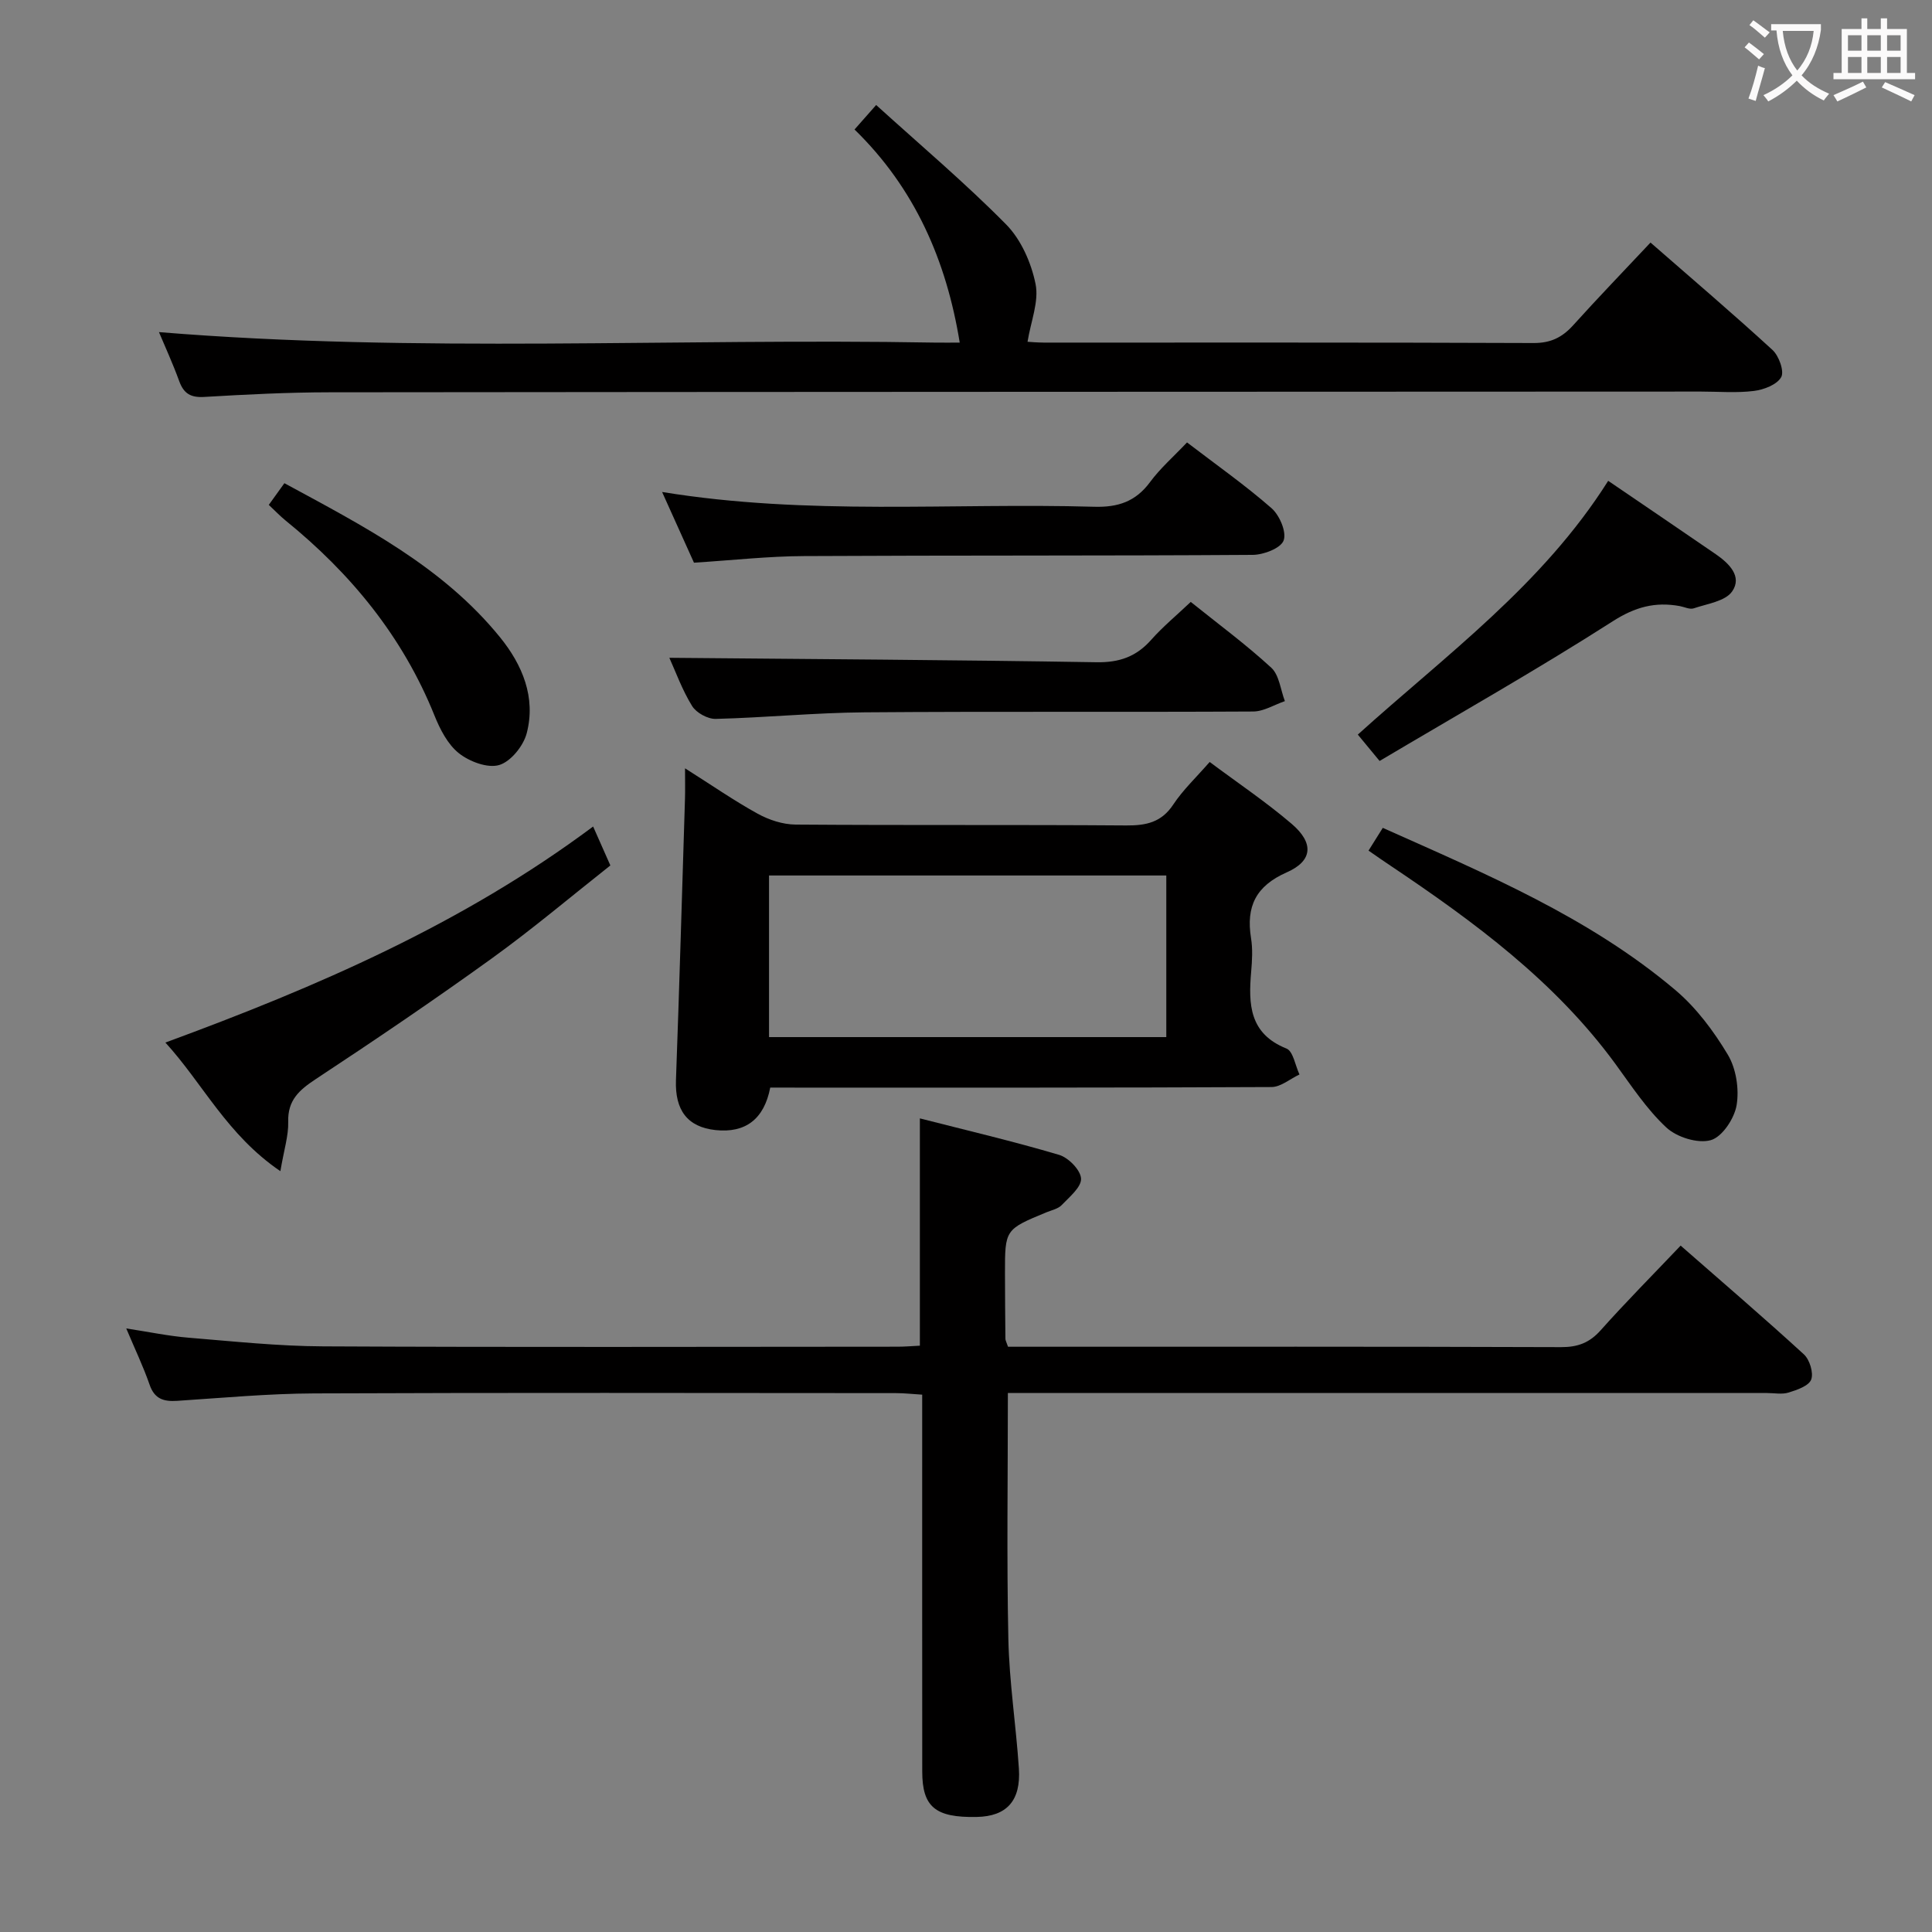 <svg enable-background="new 0 0 400 400" viewBox="0 0 400 400" xmlns="http://www.w3.org/2000/svg"><rect x="0" y="0" width="400" height="400" fill="#808080" stroke="none"/><g fill="#010000"><path d="m208.7 278.83h5.05c36.48 0 72.97-.05 109.45.08 3.46.01 5.88-.89 8.2-3.49 5.2-5.83 10.71-11.38 16.56-17.53 8.65 7.57 17.2 14.9 25.51 22.51 1.2 1.1 2.04 3.83 1.52 5.22-.5 1.32-2.93 2.15-4.67 2.69-1.37.43-2.97.1-4.47.1-50.31 0-100.62 0-150.93 0-2.12 0-4.24 0-6.25 0 0 17.39-.26 34.16.1 50.93.19 8.95 1.59 17.87 2.18 26.82.44 6.69-2.54 9.9-8.73 10.02-8.56.17-11.28-2.06-11.28-9.41-.02-23.99-.01-47.98-.01-71.97 0-1.82 0-3.65 0-6.05-1.96-.12-3.71-.32-5.45-.32-40.15-.02-80.3-.11-120.44.06-9.45.04-18.91.92-28.35 1.54-2.81.18-4.7-.38-5.72-3.35-1.3-3.75-3.03-7.35-4.83-11.64 4.66.71 8.78 1.58 12.94 1.92 9.27.76 18.56 1.75 27.84 1.79 39.65.2 79.3.09 118.94.07 1.47 0 2.94-.13 4.59-.21 0-15.6 0-30.97 0-47.06 9.69 2.48 19.34 4.74 28.82 7.55 1.94.57 4.46 3.15 4.55 4.91.09 1.77-2.4 3.8-4 5.48-.74.78-2.05 1.05-3.13 1.49-8.62 3.56-8.63 3.56-8.62 12.72.01 4.5.04 8.99.09 13.49 0 .31.19.62.54 1.64z"/><path d="m341.72 50.22c8.61 7.52 17.08 14.73 25.26 22.24 1.33 1.22 2.47 4.41 1.8 5.62-.87 1.56-3.6 2.61-5.65 2.86-3.61.45-7.32.13-10.98.13-94.64.04-189.28.05-283.92.15-8.64.01-17.29.45-25.92.96-2.81.17-4.26-.67-5.21-3.28-1.34-3.7-3-7.29-4.19-10.14 53.45 4.38 107.03 1.22 160.54 2.17 1.82.03 3.64 0 5.25 0-2.76-16.99-9.3-31.97-21.78-44.12 1.43-1.61 2.49-2.82 4.48-5.07 9.18 8.33 18.43 16.14 26.91 24.73 3.09 3.13 5.2 7.94 6.09 12.32.74 3.63-.98 7.76-1.66 11.97.51.03 1.92.16 3.33.17 33.82.01 67.65-.05 101.47.09 3.54.01 5.91-1.18 8.17-3.68 5.12-5.68 10.43-11.18 16.01-17.12z"/><path d="m159.47 225.17c-1.27 6.57-5.16 9.46-11.33 8.8-5.83-.63-8.41-4.13-8.19-10.32.71-19.44 1.26-38.88 1.87-58.32.05-1.76.01-3.53.01-6.26 5.55 3.51 10.16 6.71 15.04 9.4 2.34 1.29 5.21 2.23 7.85 2.25 22.82.17 45.64.01 68.46.18 4.13.03 7.3-.64 9.74-4.34 2-3.02 4.71-5.57 7.53-8.8 5.73 4.28 11.63 8.24 17 12.83 4.62 3.96 4.34 7.65-1.04 10.02-6.4 2.82-8.45 7.07-7.4 13.6.37 2.27.23 4.67.03 6.98-.58 6.71-.4 12.82 7.31 15.9 1.39.56 1.82 3.52 2.69 5.37-1.93.9-3.85 2.59-5.78 2.6-32.65.16-65.29.12-97.94.12-1.99-.01-3.96-.01-5.85-.01zm-.25-10.45h82.25c0-11.32 0-22.35 0-33.46-27.58 0-54.81 0-82.25 0z"/><path d="m143.68 116.5c-2.13-4.72-4.21-9.33-6.6-14.64 30.31 4.94 59.93 2.21 89.45 3.06 4.93.14 8.58-1.06 11.56-5.09 2.14-2.9 4.92-5.32 7.67-8.23 6.02 4.61 12.01 8.82 17.49 13.61 1.67 1.46 3.16 4.95 2.51 6.69-.59 1.61-4.15 2.97-6.41 2.98-30.96.21-61.92.08-92.88.25-7.43.03-14.87.87-22.79 1.37z"/><path d="m58.05 242.48c-11.08-7.54-16.04-18.14-23.81-26.63 31.47-11.57 61.52-24.56 88.56-44.73 1.31 2.97 2.24 5.06 3.57 8.06-8.01 6.32-15.98 13.06-24.41 19.15-11.99 8.65-24.24 16.95-36.59 25.09-3.44 2.27-5.83 4.37-5.7 8.86.08 2.85-.87 5.73-1.62 10.2z"/><path d="m138.58 136.19c29.64.27 59.04.44 88.44.92 4.74.08 8.24-1.16 11.33-4.65 2.41-2.72 5.25-5.06 8.18-7.84 5.69 4.57 11.44 8.81 16.67 13.62 1.66 1.53 1.92 4.57 2.82 6.92-2.19.75-4.38 2.14-6.57 2.15-26.81.15-53.62-.04-80.42.17-10.28.08-20.56 1.1-30.85 1.36-1.65.04-4.02-1.26-4.89-2.67-2.06-3.34-3.41-7.12-4.71-9.98z"/><path d="m283.34 176.11c1.15-1.83 2.01-3.2 2.95-4.71 21.34 9.54 42.69 18.48 60.55 33.56 4.34 3.66 7.95 8.5 10.88 13.39 1.73 2.88 2.38 7.11 1.83 10.45-.46 2.77-2.99 6.6-5.36 7.26-2.69.75-7.03-.61-9.2-2.63-4.08-3.8-7.23-8.63-10.56-13.19-12.51-17.09-29.21-29.38-46.53-41-1.37-.9-2.71-1.85-4.56-3.13z"/><path d="m332.96 99.55c7.77 5.29 15.03 10.22 22.27 15.19 2.75 1.89 5.54 4.62 3.39 7.71-1.42 2.04-5.16 2.55-7.95 3.5-.82.28-1.93-.29-2.91-.47-5.08-.92-9.22.18-13.86 3.15-15.75 10.08-32.05 19.29-48.27 28.92-1.77-2.14-3.01-3.64-4.51-5.46 18.29-16.52 38.23-30.98 51.84-52.54z"/><path d="m55.65 104.53c1.02-1.41 1.96-2.72 3.23-4.49 16.34 8.87 32.77 17.25 44.67 31.93 4.6 5.68 7.44 12.42 5.5 19.84-.68 2.62-3.3 5.87-5.7 6.58-2.39.71-6.16-.71-8.34-2.44-2.32-1.84-3.91-4.96-5.06-7.82-6.57-16.32-17.29-29.38-30.81-40.35-1.16-.94-2.18-2.02-3.49-3.25z"/></g><path d="m362.1 8.8c1.1.8 2.1 1.6 3.1 2.4l-1 1.1c-1.3-1.1-2.3-2-3-2.5zm1.9 4.8c.5.2.9.4 1.4.5-.6 2.3-1.3 4.5-1.9 6.8l-1.5-.5c.8-2.1 1.4-4.3 2-6.8zm-1-9.4c1.3.9 2.4 1.8 3.4 2.5l-1 1.1c-1.4-1.2-2.4-2.1-3.2-2.6zm3.7 2.2v-1.4h10.3v1.2c-.5 3.6-1.8 6.8-4 9.4 1.5 1.6 3.4 2.8 5.7 3.8-.3.4-.7.8-1.1 1.4-2.3-1.1-4.1-2.5-5.6-4.1-1.6 1.6-3.6 3.1-5.9 4.3-.3-.5-.7-.9-1-1.3 2.4-1.1 4.4-2.5 6-4.1-1.9-2.5-3-5.6-3.3-9.3h-1.1zm8.8 0h-6.4c.3 3.3 1.3 6 3 8.2 2-2.3 3.1-5.1 3.4-8.2z" fill="#fbfafa"/><path d="m385.3 3.8h1.3v2.2h2.8v-2.2h1.3v2.2h4.1v9.1h1.7v1.3h-16.9v-1.3h1.7v-9.1h4.1v-2.2zm.4 13.1.7 1.2c-1.8.9-3.8 1.9-6 2.9-.2-.4-.5-.8-.8-1.3 2.3-1 4.3-1.9 6.1-2.8zm-3.1-6.4h2.8v-3.2h-2.8zm0 4.6h2.8v-3.3h-2.8zm4-4.6h2.8v-3.2h-2.8zm0 4.6h2.8v-3.3h-2.8zm3.7 1.9c2.1.9 4.1 1.8 6.1 2.7l-.7 1.3c-2.2-1.1-4.2-2-6.1-2.9zm3.2-9.7h-2.8v3.2h2.8zm-2.8 7.8h2.8v-3.3h-2.8z" fill="#fbfafa"/></svg>